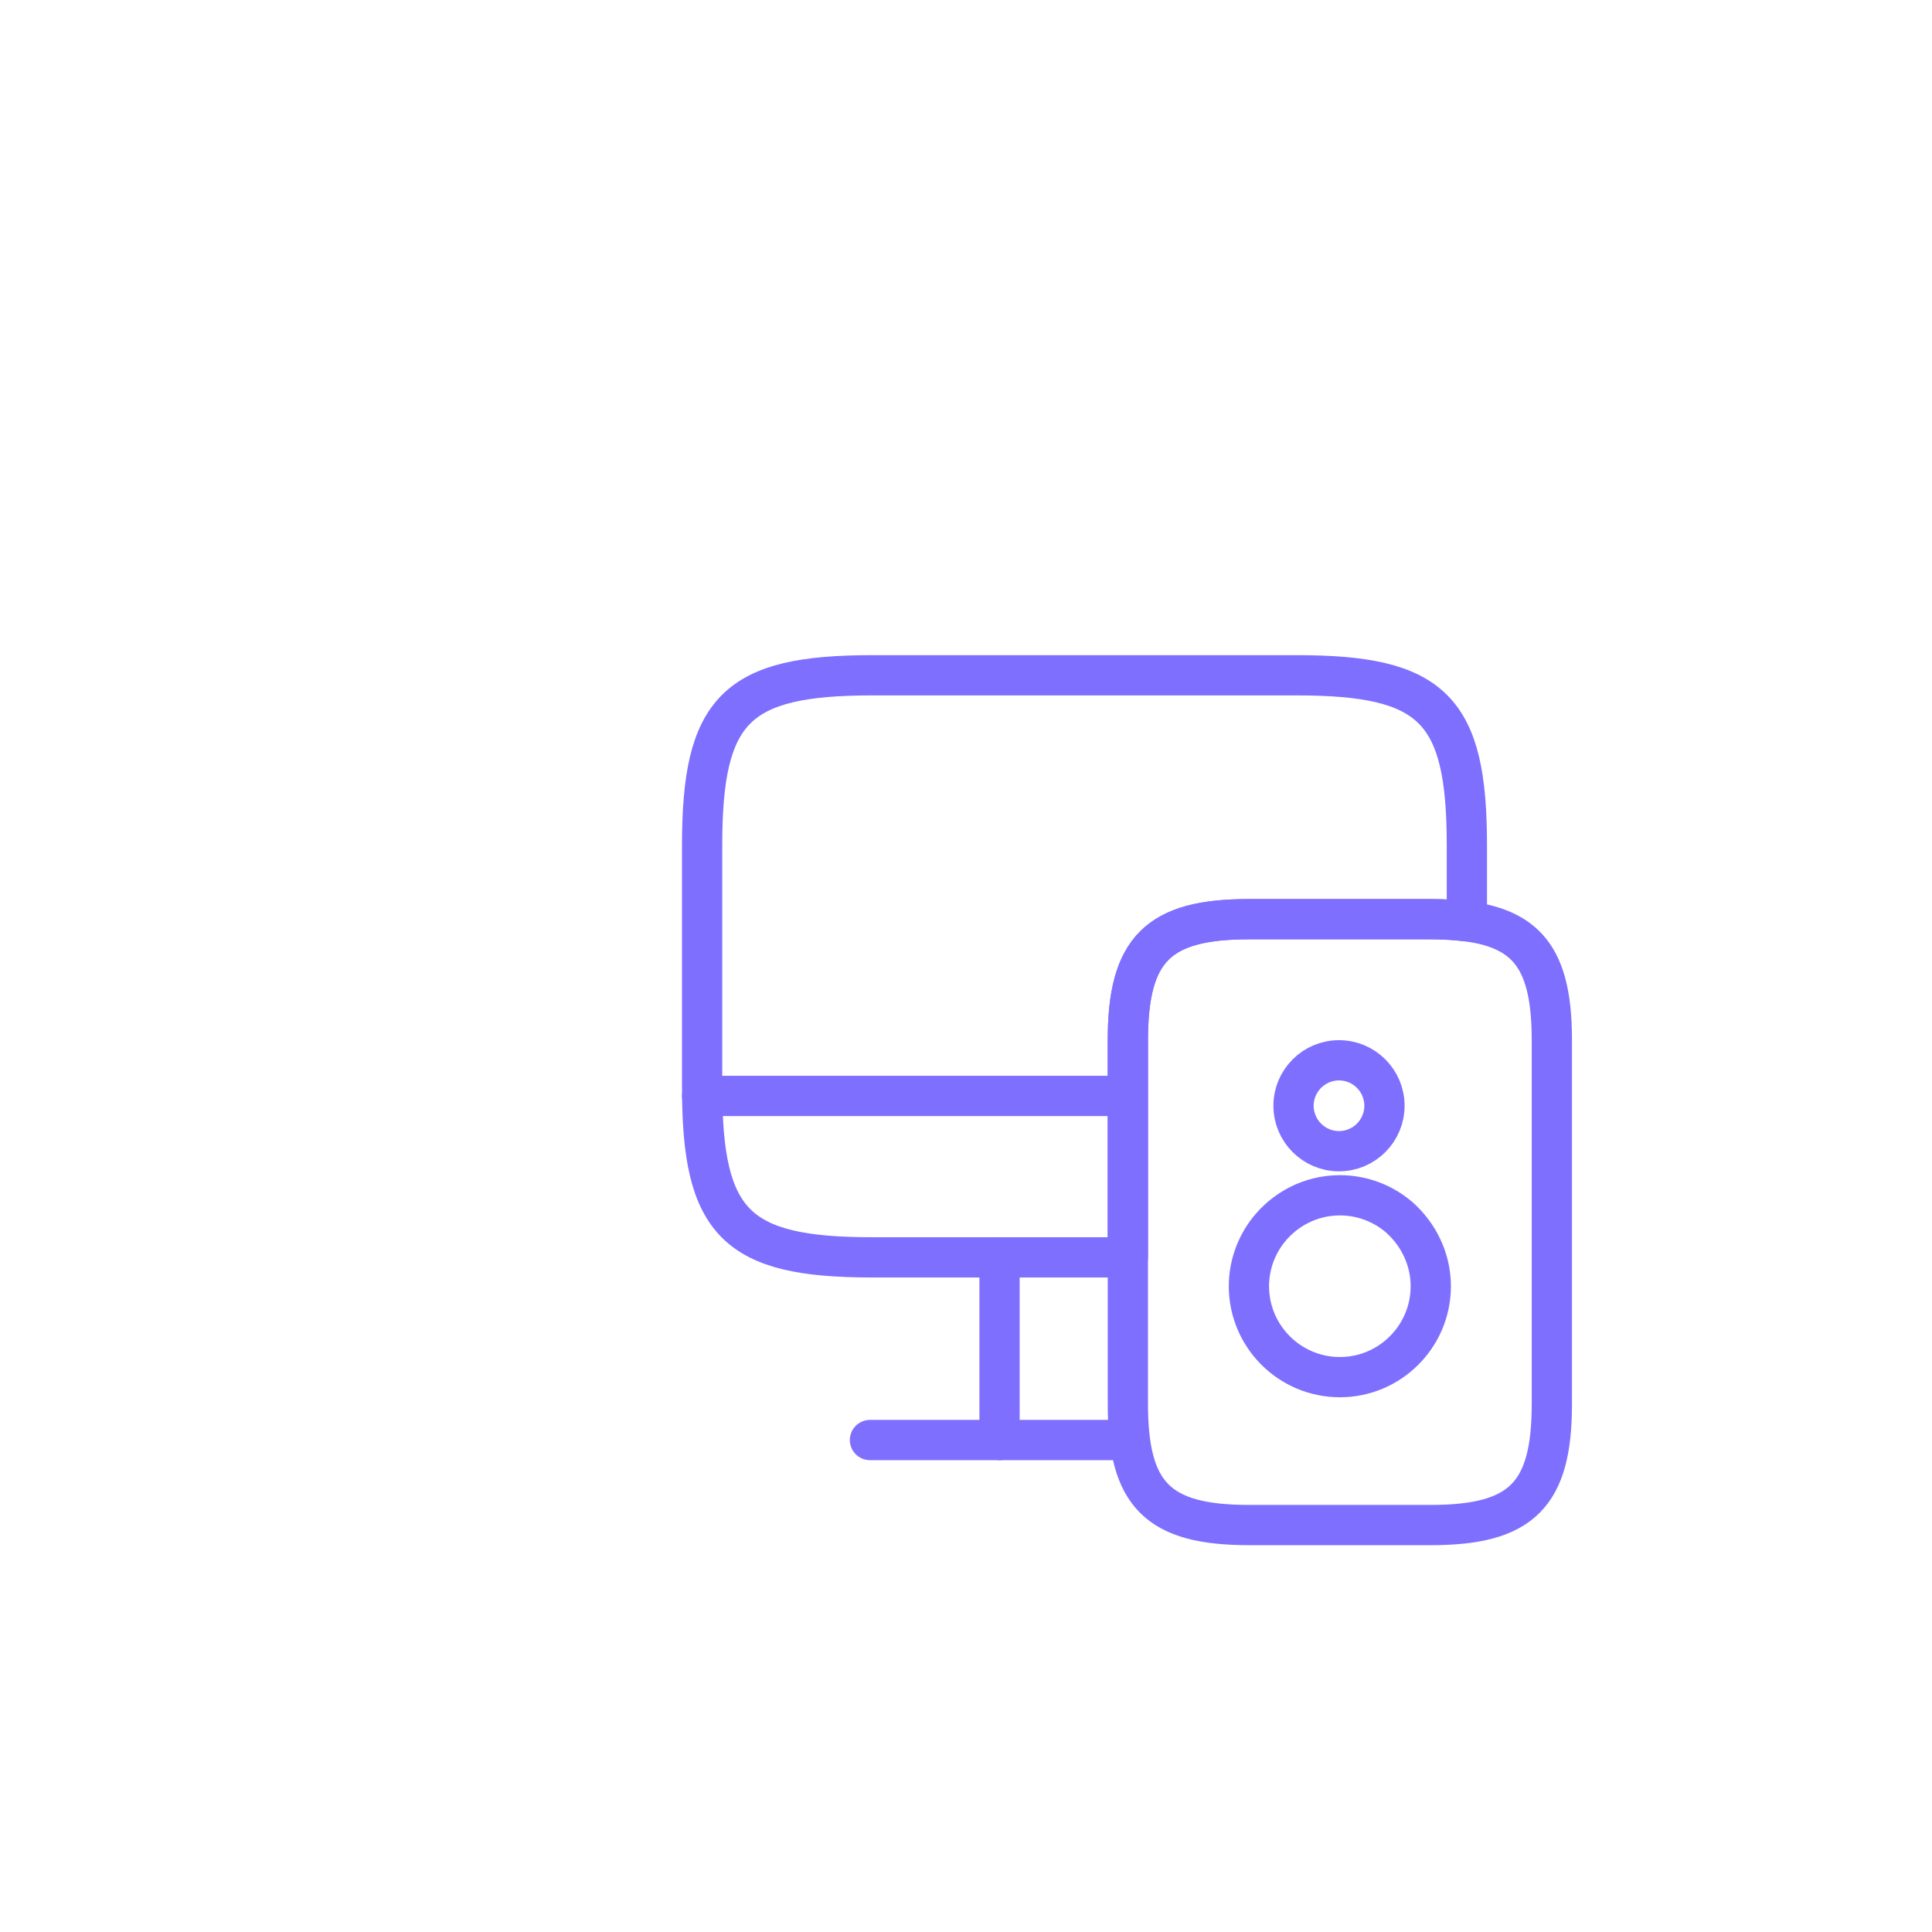 <svg width="72" height="72" viewBox="0 0 72 72" fill="none" xmlns="http://www.w3.org/2000/svg">
<g filter="url(#filter0_d_568_2681)">
<g filter="url(#filter1_d_568_2681)">
<circle cx="36" cy="36" r="36" fill="white"/>
</g>
<path d="M49.666 26.499V29.334C49.271 29.286 48.812 29.254 48.321 29.254H41.544C38.156 29.254 37.032 30.379 37.032 33.767V41.858H27.5C22.433 41.858 21.166 40.591 21.166 35.524V26.499C21.166 21.433 22.433 20.166 27.5 20.166H43.333C48.4 20.166 49.666 21.433 49.666 26.499Z" stroke="#7E6FFF" stroke-width="1.5" stroke-linecap="round" stroke-linejoin="round"/>
<path d="M32.25 41.857V48.666" stroke="#7E6FFF" stroke-width="1.5" stroke-linecap="round" stroke-linejoin="round"/>
<path d="M21.167 35.842H37" stroke="#7E6FFF" stroke-width="1.5" stroke-linecap="round" stroke-linejoin="round"/>
<path d="M27.421 48.666H37" stroke="#7E6FFF" stroke-width="1.5" stroke-linecap="round" stroke-linejoin="round"/>
<path d="M48.321 29.256C48.812 29.256 49.271 29.288 49.667 29.335C52.01 29.636 52.833 30.871 52.833 33.768V47.322C52.833 50.71 51.709 51.834 48.321 51.834H41.544C38.156 51.834 37.032 50.71 37.032 47.322V33.768C37.032 30.38 38.156 29.256 41.544 29.256H48.321Z" stroke="#7E6FFF" stroke-width="1.5" stroke-miterlimit="10" stroke-linecap="round" stroke-linejoin="round"/>
<path d="M48.321 42.933C48.321 44.802 46.801 46.322 44.933 46.322C43.064 46.322 41.544 44.802 41.544 42.933C41.544 42.157 41.813 41.429 42.257 40.859C42.874 40.067 43.84 39.545 44.933 39.545C45.788 39.545 46.563 39.862 47.149 40.368C47.862 41.002 48.321 41.92 48.321 42.933Z" stroke="#7E6FFF" stroke-width="1.5" stroke-miterlimit="10" stroke-linecap="round" stroke-linejoin="round"/>
<path d="M44.901 34.514C45.835 34.514 46.595 35.274 46.595 36.208C46.595 37.142 45.835 37.902 44.901 37.902C43.967 37.902 43.206 37.142 43.206 36.208C43.206 35.274 43.967 34.514 44.901 34.514Z" stroke="#7E6FFF" stroke-width="1.5" stroke-miterlimit="10" stroke-linecap="round" stroke-linejoin="round"/>
</g>
<defs>
<filter id="filter0_d_568_2681" x="0" y="0" width="72" height="72" filterUnits="userSpaceOnUse" color-interpolation-filters="sRGB">
<feFlood flood-opacity="0" result="BackgroundImageFix"/>
<feColorMatrix in="SourceAlpha" type="matrix" values="0 0 0 0 0 0 0 0 0 0 0 0 0 0 0 0 0 0 127 0" result="hardAlpha"/>
<feMorphology radius="50" operator="erode" in="SourceAlpha" result="effect1_dropShadow_568_2681"/>
<feOffset dx="5" dy="5"/>
<feGaussianBlur stdDeviation="7.5"/>
<feColorMatrix type="matrix" values="0 0 0 0 0 0 0 0 0 0 0 0 0 0 0 0 0 0 0.15 0"/>
<feBlend mode="multiply" in2="BackgroundImageFix" result="effect1_dropShadow_568_2681"/>
<feBlend mode="normal" in="SourceGraphic" in2="effect1_dropShadow_568_2681" result="shape"/>
</filter>
<filter id="filter1_d_568_2681" x="0" y="0" width="72" height="72" filterUnits="userSpaceOnUse" color-interpolation-filters="sRGB">
<feFlood flood-opacity="0" result="BackgroundImageFix"/>
<feColorMatrix in="SourceAlpha" type="matrix" values="0 0 0 0 0 0 0 0 0 0 0 0 0 0 0 0 0 0 127 0" result="hardAlpha"/>
<feMorphology radius="50" operator="erode" in="SourceAlpha" result="effect1_dropShadow_568_2681"/>
<feOffset dx="5" dy="5"/>
<feGaussianBlur stdDeviation="7.5"/>
<feColorMatrix type="matrix" values="0 0 0 0 0 0 0 0 0 0 0 0 0 0 0 0 0 0 0.15 0"/>
<feBlend mode="multiply" in2="BackgroundImageFix" result="effect1_dropShadow_568_2681"/>
<feBlend mode="normal" in="SourceGraphic" in2="effect1_dropShadow_568_2681" result="shape"/>
</filter>
</defs>
</svg>
